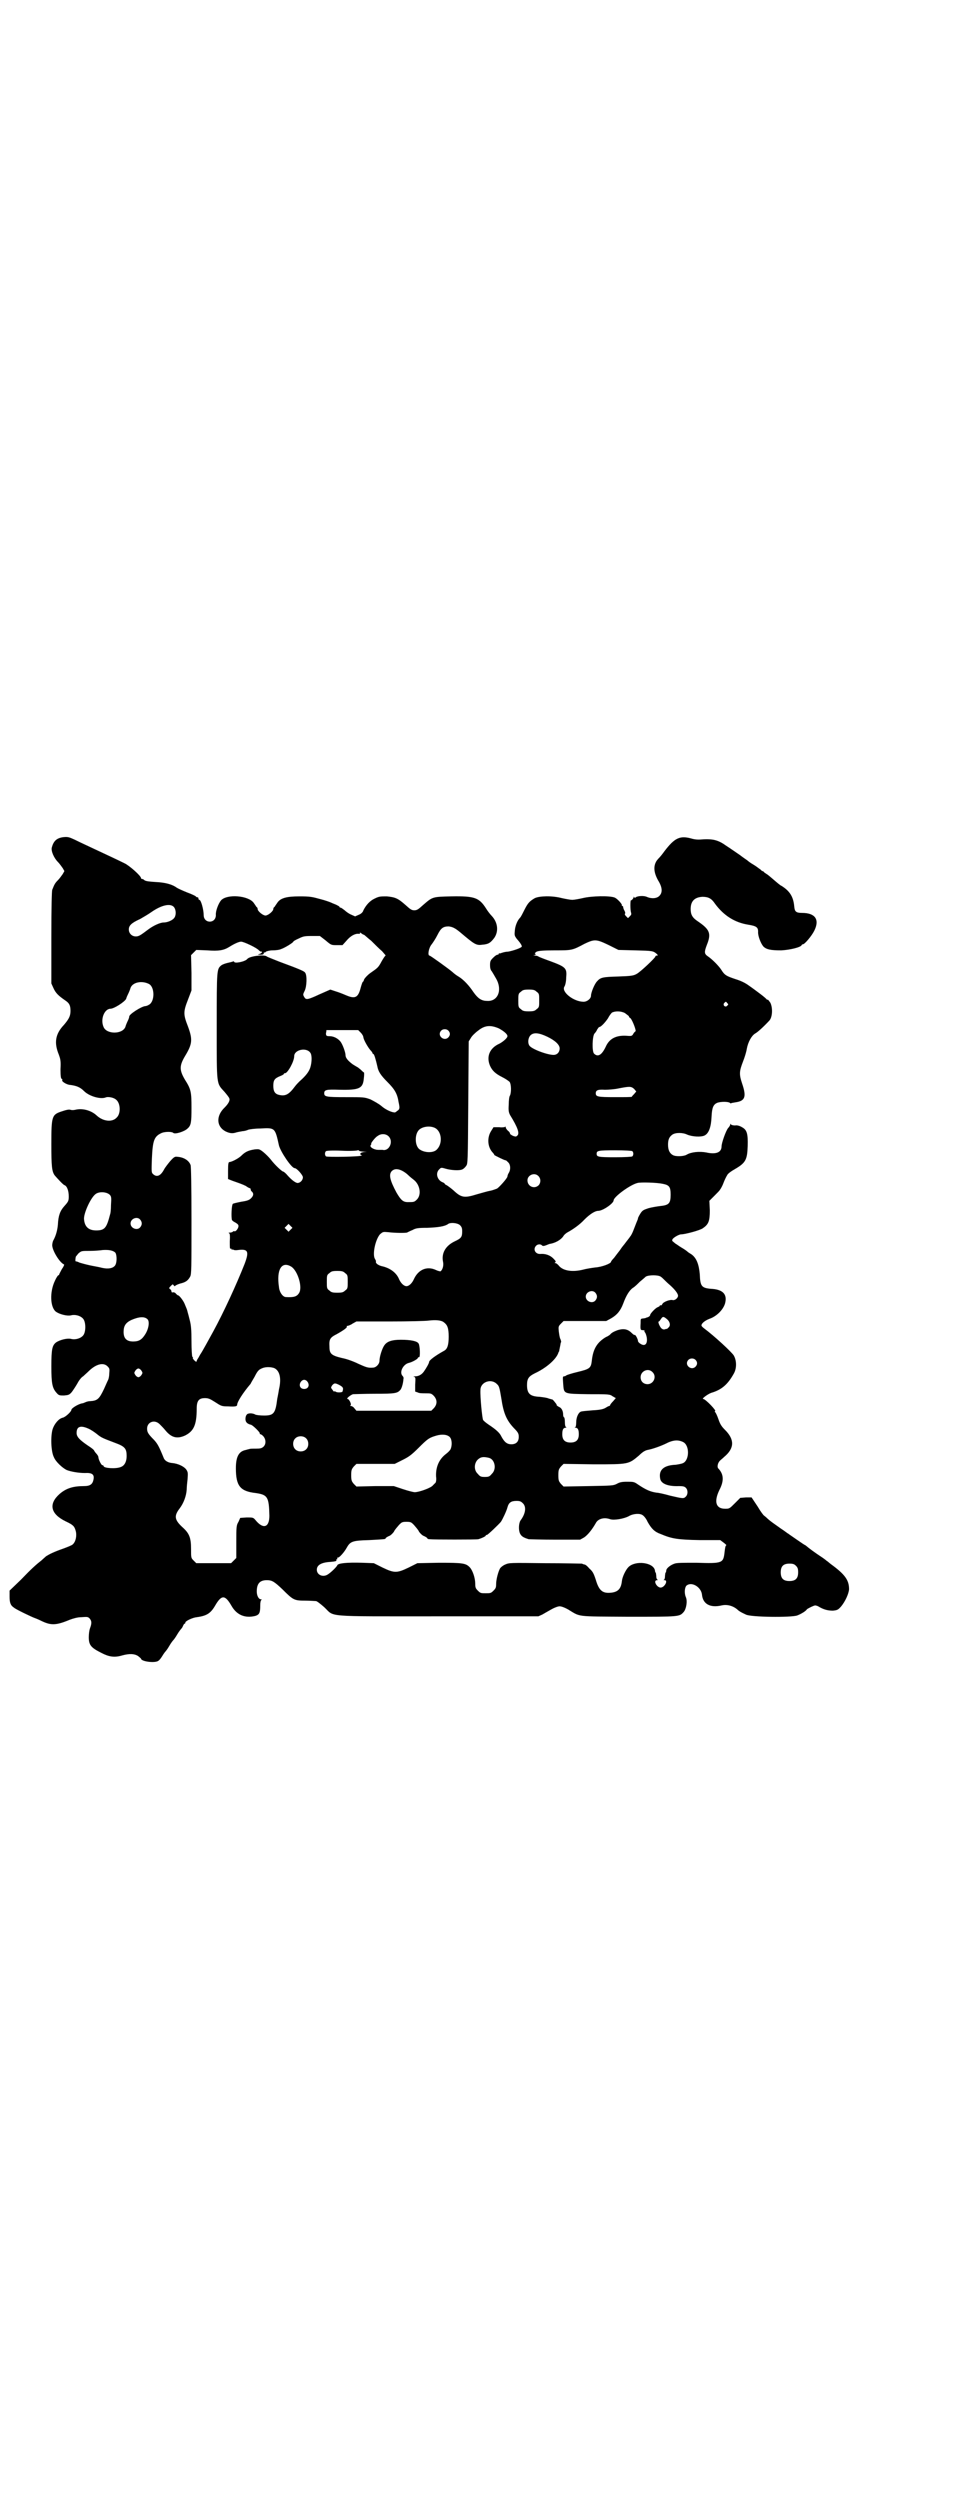 <?xml version="1.0" standalone="no"?>
<!DOCTYPE svg PUBLIC "-//W3C//DTD SVG 20010904//EN"
 "http://www.w3.org/TR/2001/REC-SVG-20010904/DTD/svg10.dtd">
<svg version="1.0" xmlns="http://www.w3.org/2000/svg"
 width="1111pt" height="2870pt" viewBox="0 0 1111 2870"
 preserveAspectRatio="xMidYMid meet">
<g transform="translate(0,2870) scale(0.5,-0.5)"
fill="#000000" stroke="none">
<path d="M146 3818 c-16 -2 -23 -9 -27 -24 -2 -8 5 -24 14 -33 4 -4 8 -10 11
-14 l4 -7 -4 -7 c-3 -4 -7 -10 -11 -14 -6 -6 -8 -9 -13 -22 -1 -3 -2 -37 -2
-110 l0 -105 5 -11 c5 -11 11 -17 27 -28 9 -6 12 -11 12 -24 0 -12 -4 -19 -15
-32 -20 -21 -23 -41 -12 -68 4 -11 5 -15 4 -34 0 -16 1 -22 3 -22 1 -1 2 -2 1
-3 -2 -3 11 -11 19 -11 14 -2 22 -5 31 -14 12 -12 37 -19 49 -15 6 3 20 0 25
-5 10 -8 11 -32 1 -41 -10 -11 -31 -9 -46 5 -13 12 -33 17 -49 13 -4 -1 -9 -1
-11 0 -4 1 -9 0 -18 -3 -25 -8 -26 -10 -26 -76 0 -50 1 -63 8 -72 7 -8 19 -21
22 -22 6 -2 10 -13 10 -26 0 -10 -1 -12 -10 -22 -10 -11 -14 -22 -15 -43 -1
-11 -4 -24 -10 -35 -2 -3 -3 -9 -3 -12 0 -12 17 -40 27 -44 1 0 0 -4 -5 -11
-3 -6 -6 -11 -6 -12 0 -1 -1 -2 -2 -2 -1 0 -5 -6 -8 -13 -12 -25 -11 -61 3
-71 9 -6 26 -10 34 -8 11 3 26 -2 30 -11 4 -8 4 -24 0 -32 -4 -9 -19 -14 -30
-11 -8 2 -25 -2 -34 -8 -9 -7 -11 -15 -11 -55 0 -39 2 -50 12 -61 5 -6 7 -6
17 -6 10 1 12 1 18 8 3 4 9 13 13 20 3 6 9 14 13 16 3 3 9 8 14 13 17 16 33
19 42 10 5 -5 5 -6 4 -17 0 -7 -2 -14 -3 -15 -1 -2 -5 -11 -9 -20 -11 -23 -15
-27 -32 -28 -5 0 -10 -2 -12 -3 -2 -1 -5 -2 -6 -2 -8 -1 -25 -11 -25 -15 0 -4
-14 -17 -20 -18 -9 -2 -19 -14 -23 -26 -5 -16 -4 -52 3 -65 4 -10 19 -24 29
-29 10 -4 28 -7 42 -7 16 1 22 -3 20 -14 -2 -12 -8 -16 -22 -16 -25 0 -41 -5
-56 -18 -26 -23 -21 -46 14 -63 17 -8 20 -11 23 -22 3 -11 0 -25 -7 -31 -2 -2
-12 -6 -23 -10 -20 -7 -30 -12 -38 -17 -2 -2 -7 -6 -10 -9 -14 -11 -24 -20
-48 -45 l-26 -25 0 -14 c0 -13 2 -20 10 -25 4 -4 42 -22 48 -24 3 -1 10 -4 16
-7 21 -10 33 -10 64 3 8 3 18 6 27 6 14 1 15 1 19 -3 5 -6 5 -11 1 -22 -2 -5
-3 -14 -3 -21 0 -18 5 -24 29 -36 17 -9 30 -11 47 -6 18 5 29 4 37 -1 4 -3 7
-6 7 -6 0 -7 33 -11 40 -5 2 1 6 6 9 11 3 5 6 9 7 10 1 1 5 6 9 13 4 7 8 12 9
13 1 1 5 6 9 13 4 7 9 13 10 14 2 2 3 5 4 7 1 2 2 4 3 4 1 0 2 1 2 3 0 3 16
11 26 12 23 3 32 9 42 26 15 26 23 26 38 0 12 -21 31 -29 55 -23 9 3 11 7 11
24 0 7 1 12 3 13 1 0 1 1 -1 1 -6 0 -10 9 -10 18 0 18 7 26 23 26 12 0 17 -3
36 -21 25 -25 27 -26 53 -26 10 0 21 -1 24 -1 2 0 10 -6 19 -14 25 -23 -5 -21
260 -21 l232 0 9 4 c5 3 14 8 21 12 7 4 15 7 19 7 4 0 12 -3 19 -7 30 -18 16
-16 139 -17 119 0 117 0 127 11 6 7 9 25 5 34 -4 9 -3 23 2 27 12 9 33 -4 35
-21 2 -22 19 -31 45 -25 13 3 27 -1 37 -10 3 -3 8 -6 19 -11 11 -6 104 -7 118
-2 8 3 20 10 22 14 2 2 16 9 19 9 2 0 5 -1 7 -2 13 -8 23 -10 34 -10 10 1 12
2 19 10 9 11 17 28 18 39 0 21 -9 34 -42 58 -4 3 -8 7 -9 7 -1 1 -7 6 -15 11
-12 8 -26 18 -34 25 -1 0 -10 6 -20 13 -10 7 -19 13 -20 14 -1 0 -8 6 -16 11
-21 15 -23 16 -31 23 -4 4 -8 7 -8 7 -1 0 -8 9 -15 21 l-14 21 -13 0 -13 -1
-12 -12 c-13 -13 -13 -13 -23 -13 -21 0 -26 16 -13 43 11 21 10 36 -2 49 -4 3
-2 14 4 19 2 2 6 5 9 8 24 20 24 40 2 62 -7 7 -11 12 -15 24 -3 9 -7 17 -8 17
-1 1 -1 2 0 2 5 0 -22 28 -27 28 -5 0 10 11 18 14 24 7 38 19 52 44 7 12 7 30
0 42 -5 8 -45 45 -68 62 -4 3 -7 6 -6 8 1 5 10 11 18 14 18 6 35 24 37 40 3
18 -8 28 -34 29 -21 2 -24 6 -25 33 -2 24 -8 38 -19 46 -5 3 -8 5 -9 6 -1 1
-6 5 -13 9 -7 4 -13 9 -14 9 -1 1 -4 3 -6 5 -2 1 -3 3 -2 5 1 4 15 12 20 12 9
0 43 9 50 14 13 9 16 16 16 41 l-1 22 12 12 c6 6 12 12 12 13 1 1 5 7 8 15 3
8 7 16 9 19 1 3 9 9 18 14 24 14 28 21 29 52 1 30 -2 38 -13 44 -5 3 -11 5
-16 4 -4 0 -8 1 -9 2 -2 3 -2 2 -2 0 0 -1 -2 -5 -5 -8 -5 -6 -15 -34 -15 -42
0 -14 -13 -19 -35 -14 -16 3 -35 1 -45 -5 -6 -4 -25 -5 -32 -1 -7 4 -11 11
-11 24 0 12 3 18 10 23 7 5 24 5 34 0 12 -5 32 -6 40 -2 10 5 15 20 16 43 1
21 4 28 13 32 8 3 25 3 29 0 1 -1 3 -2 3 -1 1 1 5 1 9 2 23 3 27 12 16 44 -7
21 -6 28 2 49 4 10 8 23 9 30 3 16 11 30 19 35 6 3 21 17 33 30 7 8 8 29 2 41
-3 4 -5 7 -6 7 -1 -1 -2 0 -2 0 0 1 -7 7 -15 13 -8 6 -20 15 -26 19 -8 6 -18
11 -31 15 -21 7 -25 9 -33 22 -6 9 -21 24 -30 30 -9 6 -9 10 -3 26 11 27 7 36
-21 55 -12 8 -16 15 -16 28 0 18 9 27 27 28 14 0 21 -4 29 -16 20 -27 45 -43
76 -48 19 -3 23 -6 23 -16 -1 -9 6 -27 12 -34 7 -7 17 -9 41 -9 20 1 45 7 47
12 0 1 2 2 3 2 4 0 20 19 26 31 13 26 2 41 -28 41 -14 0 -17 3 -18 15 -2 22
-10 35 -29 47 -3 1 -11 8 -18 14 -7 6 -14 12 -16 13 -2 1 -4 3 -6 4 -1 2 -3 3
-4 3 -1 0 -3 2 -5 4 -2 1 -9 7 -16 11 -7 4 -12 8 -13 9 -1 1 -9 6 -18 13 -9 6
-23 16 -31 21 -18 13 -30 16 -52 15 -12 -1 -19 -1 -29 2 -26 7 -38 1 -61 -29
-5 -7 -10 -13 -11 -14 -1 -1 -4 -4 -7 -8 -8 -12 -7 -27 3 -45 10 -16 11 -28 3
-36 -6 -6 -18 -7 -29 -2 -7 3 -21 2 -25 -1 -2 -2 -3 -1 -4 0 0 2 -1 2 -1 0 0
-2 -5 -8 -6 -7 -2 2 -2 -23 0 -28 1 -4 1 -5 -3 -9 l-4 -4 -5 5 c-2 2 -3 5 -2
5 1 1 1 3 -1 7 -2 3 -3 7 -3 8 0 2 -1 3 -2 3 -1 0 -2 1 -1 2 0 3 -10 14 -16
17 -11 5 -54 4 -74 -1 -9 -2 -20 -4 -24 -4 -4 0 -15 2 -24 4 -23 6 -51 5 -62
0 -12 -7 -16 -11 -24 -27 -4 -8 -8 -16 -10 -18 -6 -6 -11 -18 -12 -29 -1 -11
-1 -12 4 -19 8 -9 12 -15 12 -18 0 -3 -20 -10 -32 -12 -6 0 -12 -2 -15 -3 -2
-1 -4 -1 -5 -1 0 1 -1 1 -1 -1 0 -1 -1 -2 -3 -2 -2 0 -6 -3 -10 -7 -6 -6 -7
-8 -7 -17 0 -6 1 -11 4 -14 2 -3 6 -10 10 -17 15 -26 4 -53 -21 -51 -13 0 -21
6 -31 20 -10 15 -22 28 -33 35 -7 4 -13 9 -15 11 -8 7 -51 38 -53 38 -5 0 -2
18 5 26 3 4 9 13 13 21 8 16 13 20 26 20 9 -1 15 -4 27 -14 32 -27 36 -30 50
-28 14 1 19 4 28 16 10 15 8 35 -6 50 -4 4 -10 12 -13 17 -16 25 -26 29 -80
28 -44 -1 -43 -1 -65 -20 -11 -10 -14 -12 -20 -12 -6 0 -9 2 -20 12 -18 16
-24 18 -43 20 -15 0 -18 0 -28 -5 -11 -5 -20 -15 -26 -27 -1 -4 -5 -8 -10 -10
l-9 -4 -9 4 c-5 2 -12 7 -15 10 -4 3 -8 6 -9 6 -2 0 -3 1 -3 2 0 1 -4 3 -8 5
-5 2 -10 4 -12 5 -2 1 -13 5 -25 8 -18 5 -23 6 -47 6 -30 0 -44 -4 -51 -15 -2
-3 -5 -7 -6 -9 -2 -1 -3 -3 -3 -5 0 -5 -12 -15 -18 -15 -6 0 -18 10 -18 15 0
2 -1 4 -3 5 -1 2 -4 6 -6 9 -12 17 -61 21 -75 6 -6 -7 -13 -25 -12 -34 0 -9
-6 -15 -14 -15 -8 0 -14 6 -14 15 0 12 -6 35 -10 35 -1 0 -2 1 -2 3 0 2 -1 3
-3 3 -1 0 -3 1 -3 2 -1 1 -9 5 -20 9 -10 4 -21 9 -24 11 -11 8 -27 12 -49 13
-16 1 -22 2 -25 4 -2 2 -4 3 -6 3 -1 0 -2 1 -2 2 0 5 -27 29 -38 34 -14 7 -44
21 -59 28 -34 16 -41 19 -55 26 -13 6 -16 7 -26 6z m254 -161 c5 -7 5 -19 0
-25 -4 -5 -15 -10 -24 -10 -8 0 -23 -7 -34 -15 -20 -15 -23 -17 -30 -17 -9 0
-16 7 -16 16 0 9 6 15 26 24 7 4 19 11 26 16 23 16 44 21 52 11z m436 -63 c1
0 8 -7 17 -14 8 -8 19 -19 25 -24 5 -6 9 -10 8 -10 -1 0 -5 -6 -9 -13 -8 -15
-9 -15 -26 -27 -7 -5 -12 -11 -14 -14 -1 -3 -2 -6 -3 -6 -1 0 -3 -6 -5 -13 -6
-24 -13 -27 -34 -18 -7 3 -17 7 -24 9 l-12 4 -25 -11 c-28 -13 -31 -13 -35 -6
-3 5 -3 6 1 14 5 10 6 36 1 42 -2 3 -10 7 -59 25 -15 6 -28 11 -29 12 -5 5
-40 1 -45 -6 -5 -6 -30 -11 -30 -6 0 1 -2 1 -4 0 -3 -1 -8 -2 -12 -3 -4 -1
-10 -3 -13 -5 -11 -9 -11 -8 -11 -140 0 -139 -1 -130 18 -151 5 -6 10 -12 11
-15 2 -5 -3 -13 -11 -21 -20 -19 -19 -44 3 -55 9 -4 15 -5 24 -2 3 1 10 2 15
3 4 0 10 2 12 3 2 1 15 3 28 3 34 2 34 2 43 -39 4 -15 29 -52 36 -52 5 0 19
-16 19 -21 0 -6 -5 -12 -11 -13 -5 -1 -15 7 -24 17 -4 5 -9 9 -10 9 -3 0 -20
16 -29 28 -4 5 -11 12 -17 17 -9 7 -10 7 -20 6 -13 -2 -21 -5 -30 -14 -7 -7
-23 -15 -28 -15 -2 0 -3 -4 -3 -20 l0 -19 10 -4 c17 -6 23 -8 31 -12 4 -3 8
-5 9 -5 1 0 2 -1 2 -3 0 -1 1 -4 3 -5 4 -4 4 -9 -2 -15 -4 -4 -8 -6 -22 -8
-10 -2 -19 -4 -20 -5 -3 -3 -4 -31 -2 -37 1 -2 4 -4 8 -6 5 -3 7 -5 7 -8 0 -5
-6 -13 -9 -12 -2 1 -3 0 -4 -1 -1 -1 -4 -2 -7 -2 -3 0 -4 -1 -2 -1 2 -1 3 -4
2 -19 0 -13 0 -18 2 -17 1 1 2 0 2 -1 0 -1 1 -2 2 -1 1 1 2 0 2 0 0 -1 5 -2
11 -1 23 3 26 -3 15 -32 -19 -48 -48 -111 -72 -155 -10 -18 -25 -46 -30 -53
-2 -4 -5 -9 -7 -12 l-2 -5 -5 4 c-2 3 -4 5 -3 5 1 0 1 1 -1 3 -1 1 -2 17 -2
36 0 25 -1 37 -4 48 -2 8 -4 16 -5 19 -1 5 -2 7 -7 19 -3 7 -12 19 -15 19 -1
0 -3 2 -5 4 -1 2 -4 3 -6 3 -3 -1 -4 0 -4 2 0 1 -1 4 -3 5 -3 2 -3 3 1 7 5 5
5 5 7 2 2 -2 3 -3 3 -2 0 1 5 4 12 6 13 3 18 7 23 16 3 6 3 19 3 129 0 81 -1
124 -2 127 -4 11 -16 18 -30 19 -6 1 -8 0 -17 -10 -5 -6 -12 -15 -14 -19 -8
-15 -17 -19 -26 -10 -3 3 -3 6 -2 35 2 42 5 51 23 59 8 3 23 3 26 0 4 -4 26 3
33 10 8 7 9 14 9 47 0 37 -1 43 -15 65 -13 22 -13 32 0 54 17 28 18 38 7 68
-11 28 -11 34 0 62 l8 21 0 40 -1 41 6 6 6 6 25 -1 c27 -2 38 0 51 8 11 7 22
12 27 12 6 0 36 -14 41 -20 2 -2 4 -3 5 -3 1 1 2 0 2 -1 0 -1 -2 -3 -5 -4 -6
-2 -6 -2 2 -2 5 0 7 1 7 3 0 2 1 3 1 2 1 0 3 0 4 2 2 1 8 3 15 3 7 0 16 1 20
3 9 3 28 15 28 17 0 1 5 4 12 7 10 5 13 6 30 6 l19 0 13 -10 c13 -11 13 -11
26 -11 l13 0 9 10 c9 11 20 17 28 16 3 0 4 0 3 2 -1 2 0 1 2 0 3 -2 5 -4 7 -4z
m563 -24 l22 -11 39 -1 c40 -1 41 -1 50 -9 2 -3 2 -3 -1 -3 -2 0 -3 -1 -3 -2
0 -3 -35 -36 -43 -40 -7 -4 -12 -5 -42 -6 -36 -1 -41 -2 -49 -11 -6 -6 -14
-26 -14 -33 0 -7 -9 -14 -17 -14 -23 0 -52 23 -44 35 2 3 4 12 4 21 2 21 -1
24 -36 37 -14 5 -27 10 -28 11 -1 1 -5 2 -8 2 -5 1 -5 1 -1 1 3 1 4 2 2 3 -2
1 -1 2 3 5 5 2 14 3 42 3 39 0 40 0 68 15 23 11 27 11 56 -3z m-1057 -89 c14
-7 14 -41 0 -48 -3 -2 -7 -3 -8 -3 -8 0 -38 -19 -37 -24 0 -1 -1 -5 -3 -9 -2
-4 -5 -11 -6 -15 -7 -17 -43 -17 -50 0 -8 18 2 42 16 42 8 0 33 16 36 23 0 1
2 6 4 10 2 4 5 11 6 15 5 13 26 17 42 9z m891 -18 c6 -4 6 -6 6 -20 0 -14 0
-16 -6 -20 -4 -4 -7 -5 -18 -5 -11 0 -14 1 -18 5 -6 4 -6 6 -6 20 0 14 0 16 6
20 4 4 7 5 18 5 11 0 14 -1 18 -5z m438 -26 c3 -3 3 -3 0 -6 -4 -5 -11 1 -7 6
4 4 4 4 7 0z m-235 -23 c4 -3 8 -6 9 -7 0 -2 2 -4 4 -5 5 -6 14 -30 11 -30 0
0 -3 -2 -5 -6 -3 -5 -4 -5 -17 -4 -23 1 -38 -7 -46 -25 -9 -19 -18 -25 -27
-16 -5 5 -4 40 1 46 2 2 5 6 6 9 2 3 4 6 5 6 4 0 14 11 20 20 3 6 7 11 9 13 7
4 21 4 30 -1z m-290 -35 c11 -6 20 -13 20 -18 0 -4 -9 -12 -18 -17 -23 -10
-31 -30 -22 -51 5 -11 12 -18 28 -26 8 -4 15 -9 17 -11 4 -6 4 -24 1 -31 -2
-2 -3 -12 -3 -21 -1 -14 0 -18 3 -24 18 -29 22 -42 17 -47 -3 -3 -4 -3 -10 -1
-4 2 -7 4 -7 5 0 2 -2 5 -5 7 -3 3 -5 6 -5 8 0 2 -1 2 -1 1 -1 -1 -7 -2 -14
-1 l-13 0 -5 -8 c-10 -15 -9 -36 2 -49 3 -3 5 -6 5 -7 1 -1 25 -13 26 -12 1 0
3 -2 6 -5 5 -5 6 -16 1 -24 -2 -3 -3 -7 -3 -8 0 -4 -19 -25 -24 -28 -3 -1 -10
-4 -16 -5 -6 -1 -19 -5 -30 -8 -29 -9 -36 -8 -54 9 -7 6 -14 11 -16 12 -2 1
-4 2 -4 3 0 1 -3 3 -6 4 -11 5 -16 20 -7 29 4 4 4 5 14 2 13 -4 33 -5 39 -2 3
1 7 5 9 8 4 5 4 7 5 146 l1 140 5 8 c2 4 10 12 17 17 15 12 28 13 47 5z m-116
-5 c5 -5 5 -11 0 -16 -10 -10 -27 5 -16 16 4 4 12 4 16 0z m-201 -5 c3 -3 6
-8 6 -11 1 -6 10 -22 16 -29 3 -3 5 -6 5 -7 0 -1 1 -2 2 -2 2 0 6 -15 9 -28 2
-12 8 -21 23 -36 17 -17 23 -27 26 -47 3 -13 2 -15 -1 -18 -3 -2 -5 -4 -7 -5
-6 -1 -22 6 -32 15 -6 5 -17 11 -25 15 -14 5 -15 5 -57 5 -45 0 -49 1 -49 9 0
8 5 9 35 8 46 -1 54 3 56 26 1 8 1 14 0 14 -1 0 -4 3 -7 6 -4 3 -7 6 -8 6 0 0
-5 3 -10 6 -11 8 -17 15 -17 21 0 7 -7 26 -12 32 -6 7 -15 12 -25 12 -7 0 -8
1 -8 7 1 3 1 6 1 7 0 0 16 0 36 0 l37 0 6 -6z m428 -9 c19 -9 29 -19 29 -27 0
-9 -6 -15 -14 -15 -15 0 -52 14 -56 22 -4 7 -2 18 3 23 7 7 19 6 38 -3z m-544
-37 c4 -5 4 -21 0 -34 -3 -9 -9 -18 -25 -32 -2 -2 -7 -7 -10 -11 -14 -19 -22
-23 -36 -20 -10 2 -14 8 -14 21 0 13 3 17 15 22 5 2 9 4 9 5 0 1 1 2 3 2 6 0
21 27 21 39 0 15 28 21 37 8z m744 -95 c-3 -3 -5 -5 -5 -6 0 -1 -17 -1 -38 -1
-41 0 -45 1 -45 9 0 7 5 9 21 8 8 0 22 1 31 3 26 5 29 5 36 -1 l5 -6 -5 -6z
m-459 -77 c17 -7 20 -36 6 -50 -8 -9 -30 -8 -41 1 -10 9 -10 33 -1 43 7 8 24
11 36 6z m-105 -20 c12 -12 1 -35 -14 -31 -1 0 -6 0 -10 0 -10 0 -21 7 -17 11
1 2 2 3 1 3 -2 0 9 15 15 18 8 6 19 5 25 -1z m-71 -32 c1 1 2 0 3 -1 1 -1 5
-2 10 -2 l8 -1 -7 0 c-5 -1 -8 -2 -8 -4 0 -2 1 -3 2 -3 2 0 2 -1 1 -1 -2 -3
-80 -4 -82 -2 -3 3 -3 9 0 12 1 1 14 2 36 1 20 -1 36 0 37 1z m631 -2 c3 -3 3
-9 0 -12 -1 -1 -17 -2 -40 -2 -39 0 -42 1 -42 8 0 7 3 8 42 8 23 0 39 -1 40
-2z m-529 -45 c4 -2 10 -6 14 -10 3 -3 9 -8 13 -11 14 -11 18 -34 7 -45 -6 -6
-7 -6 -21 -6 -11 0 -16 5 -26 22 -15 28 -18 41 -11 49 6 6 14 6 24 1z m313
-12 c6 -6 6 -15 1 -21 -10 -10 -26 -3 -26 11 0 12 16 19 25 10z m286 -18 c15
-3 18 -7 18 -25 0 -20 -4 -24 -24 -26 -8 -1 -20 -3 -27 -5 -12 -4 -14 -5 -19
-13 -3 -5 -5 -9 -5 -10 0 -2 -2 -6 -4 -11 -2 -5 -5 -13 -7 -18 -2 -5 -5 -11
-7 -13 -1 -2 -6 -8 -9 -12 -3 -4 -6 -8 -7 -9 -1 -1 -4 -5 -8 -11 -4 -5 -10
-13 -13 -17 -4 -4 -7 -8 -7 -9 0 -4 -21 -12 -36 -13 -8 -1 -21 -3 -28 -5 -24
-6 -45 -3 -55 8 -3 4 -7 7 -9 7 -2 0 -2 0 0 2 2 1 1 3 -5 9 -7 7 -18 11 -29
10 -12 -1 -18 11 -10 19 4 4 11 4 14 0 2 -1 4 -1 9 1 3 1 7 3 8 3 13 2 25 9
31 17 2 4 6 7 9 9 13 7 29 18 40 30 12 12 24 20 32 20 10 0 35 17 35 24 0 8
38 36 55 40 7 2 44 1 58 -2z m-1270 -26 c3 -4 3 -7 2 -23 0 -10 -1 -19 -2 -21
-8 -31 -12 -37 -32 -37 -18 0 -27 9 -28 27 0 14 15 47 26 56 8 7 27 6 34 -2z
m69 -56 c5 -6 5 -12 0 -18 -7 -8 -22 -2 -22 9 0 11 15 17 22 9z m735 -13 c4
-4 5 -7 5 -14 0 -13 -2 -16 -17 -23 -21 -10 -31 -27 -27 -47 2 -8 -1 -19 -6
-22 -1 0 -6 1 -10 3 -21 10 -41 1 -51 -21 -4 -9 -11 -16 -17 -16 -6 0 -13 7
-17 16 -6 15 -21 26 -40 30 -8 2 -15 7 -13 11 0 1 -1 3 -2 5 -7 9 0 44 11 57
7 6 7 6 19 5 16 -2 38 -2 43 -1 2 1 8 4 13 6 7 4 12 5 34 5 24 1 40 3 48 9 6
4 22 2 27 -3z m-389 -10 l-5 -5 -4 4 -5 5 4 4 5 5 4 -4 5 -5 -4 -4z m-403 -53
c4 -6 4 -24 -1 -30 -5 -6 -15 -8 -29 -5 -7 2 -20 4 -29 6 -9 2 -20 5 -23 6 -4
2 -7 3 -9 3 -1 0 -1 4 0 10 0 1 3 4 6 8 7 6 7 6 26 6 10 0 24 1 30 2 14 1 24
-1 29 -6z m404 -32 c15 -9 27 -48 18 -61 -5 -8 -12 -10 -30 -9 -7 0 -15 11
-16 23 -6 40 6 60 28 47z m124 -15 c6 -4 6 -6 6 -20 0 -14 0 -16 -6 -20 -4 -4
-7 -5 -18 -5 -11 0 -14 1 -18 5 -6 4 -6 6 -6 20 0 14 0 16 6 20 4 4 7 5 18 5
11 0 14 -1 18 -5z m725 -8 c3 -2 6 -5 8 -7 2 -2 8 -8 14 -13 11 -10 18 -19 18
-24 0 -5 -7 -11 -12 -10 -6 2 -22 -4 -24 -9 -1 -2 -3 -4 -4 -3 -1 1 -2 0 -2
-1 0 -1 -2 -2 -4 -3 -5 -1 -18 -15 -18 -18 0 -2 -3 -5 -8 -6 -1 0 -2 -1 -2 -1
-1 0 -3 -1 -6 -1 -6 -1 -6 0 -6 -11 -1 -15 0 -16 5 -16 3 0 5 -1 4 -2 -1 -1 0
-2 1 -3 1 -1 3 -6 4 -11 2 -11 -1 -18 -7 -18 -5 0 -13 6 -13 9 0 4 -6 16 -8
14 0 -1 -4 2 -7 5 -9 9 -19 10 -32 6 -8 -3 -14 -6 -17 -10 -1 -1 -5 -4 -10 -6
-20 -12 -29 -27 -32 -53 -2 -18 -4 -20 -33 -27 -13 -3 -25 -7 -26 -8 -1 -1 -3
-2 -5 -2 -3 0 -3 -2 -2 -16 2 -25 -1 -24 58 -25 48 0 49 0 56 -5 l7 -4 -6 -7
c-4 -4 -7 -8 -7 -9 0 -1 -1 -2 -2 -2 -1 0 -5 -2 -8 -4 -5 -3 -11 -5 -30 -6
-12 -1 -25 -2 -27 -3 -6 -2 -11 -13 -11 -25 0 -6 -1 -10 -2 -11 -2 0 -2 -1 0
-1 6 0 8 -5 8 -15 0 -13 -6 -19 -19 -19 -13 0 -19 6 -19 19 0 10 2 15 8 15 2
0 2 1 1 1 -2 1 -3 5 -3 12 0 6 -1 11 -2 11 -1 0 -2 3 -2 6 0 9 -4 16 -10 18
-3 2 -5 3 -5 4 1 1 -2 4 -5 8 -3 4 -6 6 -6 5 0 0 -3 1 -7 2 -4 2 -13 3 -21 4
-22 1 -29 7 -29 27 0 15 4 20 18 27 26 12 49 32 54 47 0 1 1 2 2 4 0 2 1 6 2
11 1 4 1 8 2 9 1 1 0 4 -1 7 -2 3 -3 11 -4 18 -1 11 -1 12 5 18 l6 6 49 0 49
0 11 6 c14 8 22 18 28 34 7 19 14 30 22 36 4 2 11 9 16 14 6 5 12 10 14 12 7
4 28 4 34 0z m-150 -37 c5 -6 5 -12 0 -18 -7 -8 -22 -2 -22 9 0 11 15 17 22 9z
m166 -62 c6 -6 7 -14 2 -18 -2 -2 -4 -4 -4 -3 0 0 -2 0 -4 -1 -3 -1 -6 0 -9 3
-4 5 -8 15 -5 15 1 0 3 3 5 6 4 6 6 6 15 -2z m-1195 1 c5 -5 3 -21 -5 -34 -8
-13 -15 -17 -28 -17 -15 0 -22 7 -22 22 0 14 5 21 17 27 18 8 31 9 38 2z m681
-7 c8 -6 11 -13 11 -33 0 -19 -3 -28 -10 -32 -20 -11 -35 -22 -35 -26 0 -3 -7
-15 -12 -22 -5 -7 -12 -11 -20 -11 -4 0 -5 -1 -3 -1 4 -1 4 -2 3 -18 l0 -16 6
-2 c3 -2 11 -2 18 -2 12 0 13 0 19 -6 8 -9 8 -19 0 -28 l-6 -6 -86 0 -86 0 -5
6 c-2 3 -6 5 -8 5 -2 0 -2 1 -1 1 4 2 -3 15 -6 15 -5 0 6 9 12 11 3 0 26 1 51
1 46 0 51 1 58 9 2 2 4 8 5 12 1 4 2 10 2 13 1 2 0 5 -2 7 -8 8 1 27 15 30 8
2 20 9 20 11 0 1 1 2 3 2 3 0 2 26 -1 31 -3 6 -18 9 -41 9 -21 0 -32 -4 -38
-13 -5 -7 -11 -26 -11 -35 0 -8 -8 -16 -15 -16 -12 -1 -16 1 -34 9 -10 5 -26
11 -37 13 -25 6 -29 10 -29 26 -1 17 1 21 17 29 16 9 24 15 23 17 -1 1 0 2 2
2 1 0 7 2 11 5 l9 5 77 0 c42 0 82 1 89 2 16 2 29 1 35 -4z m578 -86 c5 -5 5
-11 0 -16 -10 -10 -27 5 -16 16 4 4 12 4 16 0z m-968 -19 c13 -6 17 -24 11
-49 -1 -7 -3 -17 -4 -22 -4 -33 -8 -38 -30 -38 -9 0 -17 1 -20 2 -6 4 -18 4
-20 0 -2 -2 -3 -6 -3 -10 0 -7 4 -11 12 -13 4 0 22 -18 21 -20 -1 0 0 -2 2 -2
11 -5 15 -21 6 -29 -4 -3 -6 -4 -17 -4 -8 0 -14 0 -15 -1 -1 0 -5 -1 -8 -2
-16 -3 -23 -15 -23 -42 0 -41 10 -53 46 -57 27 -4 30 -9 31 -52 0 -27 -14 -32
-32 -10 -5 6 -6 6 -20 6 l-15 -1 -4 -9 c-5 -8 -5 -12 -5 -46 l0 -37 -6 -6 -6
-6 -40 0 -40 0 -6 6 c-6 6 -6 6 -6 27 0 25 -4 35 -18 48 -20 18 -22 27 -8 45
9 12 15 28 16 43 0 5 1 16 2 24 1 14 1 16 -3 22 -5 7 -19 14 -33 15 -10 1 -17
6 -19 12 -11 27 -14 32 -22 41 -14 14 -16 18 -16 26 0 15 17 22 29 10 3 -3 9
-9 13 -14 14 -17 27 -20 45 -12 20 10 27 24 27 62 0 18 5 24 19 24 8 0 12 -2
23 -9 14 -9 15 -10 30 -10 17 -1 21 0 21 4 0 6 13 27 31 48 0 1 5 9 9 16 6 12
9 16 16 19 8 4 20 4 29 1z m-305 -6 c3 -5 3 -5 0 -10 -2 -3 -5 -5 -7 -5 -2 0
-5 2 -7 5 -3 5 -3 5 0 10 2 3 5 5 7 5 2 0 5 -2 7 -5z m1174 -3 c11 -10 3 -28
-11 -28 -9 0 -16 6 -16 16 0 14 17 22 27 12z m-792 -23 c5 -8 1 -16 -8 -16 -9
0 -13 8 -8 16 2 3 5 5 8 5 3 0 6 -2 8 -5z m435 -5 c5 -4 6 -9 10 -33 5 -34 12
-50 29 -68 10 -10 11 -13 11 -20 0 -11 -6 -17 -17 -17 -10 0 -16 5 -23 18 -4
9 -14 17 -29 27 -6 4 -12 9 -13 11 -2 4 -7 53 -6 69 0 18 25 27 38 13z m-362
-2 c7 -4 9 -6 8 -11 0 -1 -1 -3 -1 -4 0 -2 -13 -3 -16 0 -2 1 -3 1 -3 0 0 -1
-2 1 -4 4 -4 5 -4 5 -1 10 5 6 7 6 17 1z m-577 -100 c5 -2 14 -8 19 -12 10 -8
11 -9 43 -21 22 -8 26 -13 26 -30 0 -13 -5 -22 -13 -25 -11 -5 -40 -3 -40 2 0
1 -1 2 -3 2 -2 0 -9 13 -9 19 0 1 -2 5 -5 8 -3 3 -5 7 -5 7 0 1 -6 6 -14 11
-19 13 -26 20 -26 29 0 15 9 18 27 10z m831 -20 c5 -6 5 -20 1 -28 -2 -3 -6
-7 -10 -10 -16 -12 -24 -30 -23 -52 1 -7 0 -12 -1 -14 -1 -1 -4 -4 -6 -6 -4
-6 -32 -16 -42 -16 -3 0 -15 3 -27 7 l-21 7 -43 0 -43 -1 -6 6 c-5 6 -6 8 -6
20 0 12 1 14 6 20 l6 6 44 0 44 0 18 9 c14 7 20 11 37 28 21 21 24 23 41 28
14 4 26 2 31 -4z m-331 -2 c7 -6 7 -19 1 -25 -6 -7 -19 -7 -25 -1 -7 6 -7 19
-1 25 6 7 19 7 25 1z m867 -9 c15 -8 14 -41 0 -48 -4 -2 -11 -3 -17 -4 -28 -1
-40 -12 -36 -32 2 -12 19 -18 43 -17 10 0 13 -1 16 -4 5 -5 5 -15 0 -20 -5 -5
-6 -5 -36 2 -14 4 -28 7 -32 7 -13 2 -23 6 -41 18 -10 7 -11 7 -26 7 -12 0
-17 -1 -24 -5 -8 -4 -11 -4 -65 -5 l-57 -1 -6 6 c-5 6 -6 8 -6 20 0 12 1 14 6
20 l6 6 70 -1 c80 0 79 0 103 20 9 9 15 12 20 13 11 2 28 8 41 14 17 9 29 10
41 4z m-447 -36 c14 -3 19 -26 7 -37 -5 -6 -7 -7 -16 -7 -9 0 -11 1 -16 7 -9
8 -9 23 -1 32 7 7 13 8 26 5z m78 -104 c9 -8 7 -24 -5 -40 -4 -6 -5 -22 -1
-30 3 -6 7 -9 20 -13 2 0 30 -1 61 -1 l57 0 9 5 c9 6 19 19 27 33 5 10 19 14
33 9 9 -3 32 1 43 7 10 6 26 7 32 2 3 -2 8 -8 11 -15 9 -16 16 -23 30 -28 26
-11 39 -13 90 -14 l47 0 8 -6 c4 -3 7 -6 6 -6 -2 0 -3 -6 -4 -15 -3 -26 -4
-27 -65 -25 -30 0 -45 0 -50 -2 -9 -3 -18 -10 -19 -15 0 -3 -1 -6 -2 -6 0 -1
-1 -5 -1 -8 0 -4 -1 -7 -2 -8 -2 0 -2 -1 1 -1 9 0 0 -17 -9 -17 -9 0 -18 17
-8 17 2 0 2 1 1 1 -2 1 -3 4 -3 8 0 3 -1 7 -1 8 -1 0 -2 3 -2 5 -3 19 -45 24
-61 8 -6 -6 -14 -22 -15 -32 -2 -19 -10 -26 -28 -27 -17 -1 -25 6 -32 30 -5
15 -7 19 -15 26 -4 5 -9 9 -11 9 -1 0 -4 1 -6 2 -2 0 -41 1 -85 1 -80 1 -82 1
-91 -3 -5 -2 -10 -6 -12 -9 -4 -7 -9 -25 -9 -36 0 -8 -1 -10 -6 -15 -6 -6 -7
-6 -18 -6 -11 0 -12 0 -18 6 -5 5 -6 7 -6 16 0 13 -6 31 -13 38 -9 9 -16 10
-70 10 l-50 -1 -20 -10 c-27 -13 -33 -13 -60 0 l-20 10 -27 1 c-35 1 -56 -1
-57 -6 -2 -4 -14 -16 -22 -21 -11 -7 -25 -1 -25 11 0 11 11 17 32 18 11 1 14
2 13 4 -1 1 0 2 1 2 1 0 2 1 1 2 -1 1 0 2 2 2 3 0 14 12 20 23 8 14 13 16 51
17 36 2 38 2 38 4 0 1 3 3 7 5 4 1 9 6 12 10 2 5 8 11 12 16 6 6 7 7 17 7 10
0 11 -1 17 -7 4 -5 10 -11 12 -16 3 -4 8 -9 12 -10 4 -2 7 -4 7 -5 0 -1 2 -2
6 -2 8 -1 106 -1 111 0 10 3 17 7 17 8 0 1 1 2 3 2 2 0 27 24 32 30 4 6 13 25
15 33 3 11 8 15 21 15 7 0 10 -1 14 -5z m628 -144 c4 -4 5 -7 5 -15 0 -14 -6
-20 -20 -20 -14 0 -20 6 -20 20 0 14 6 20 20 20 8 0 11 -1 15 -5z"/>
</g>
</svg>

